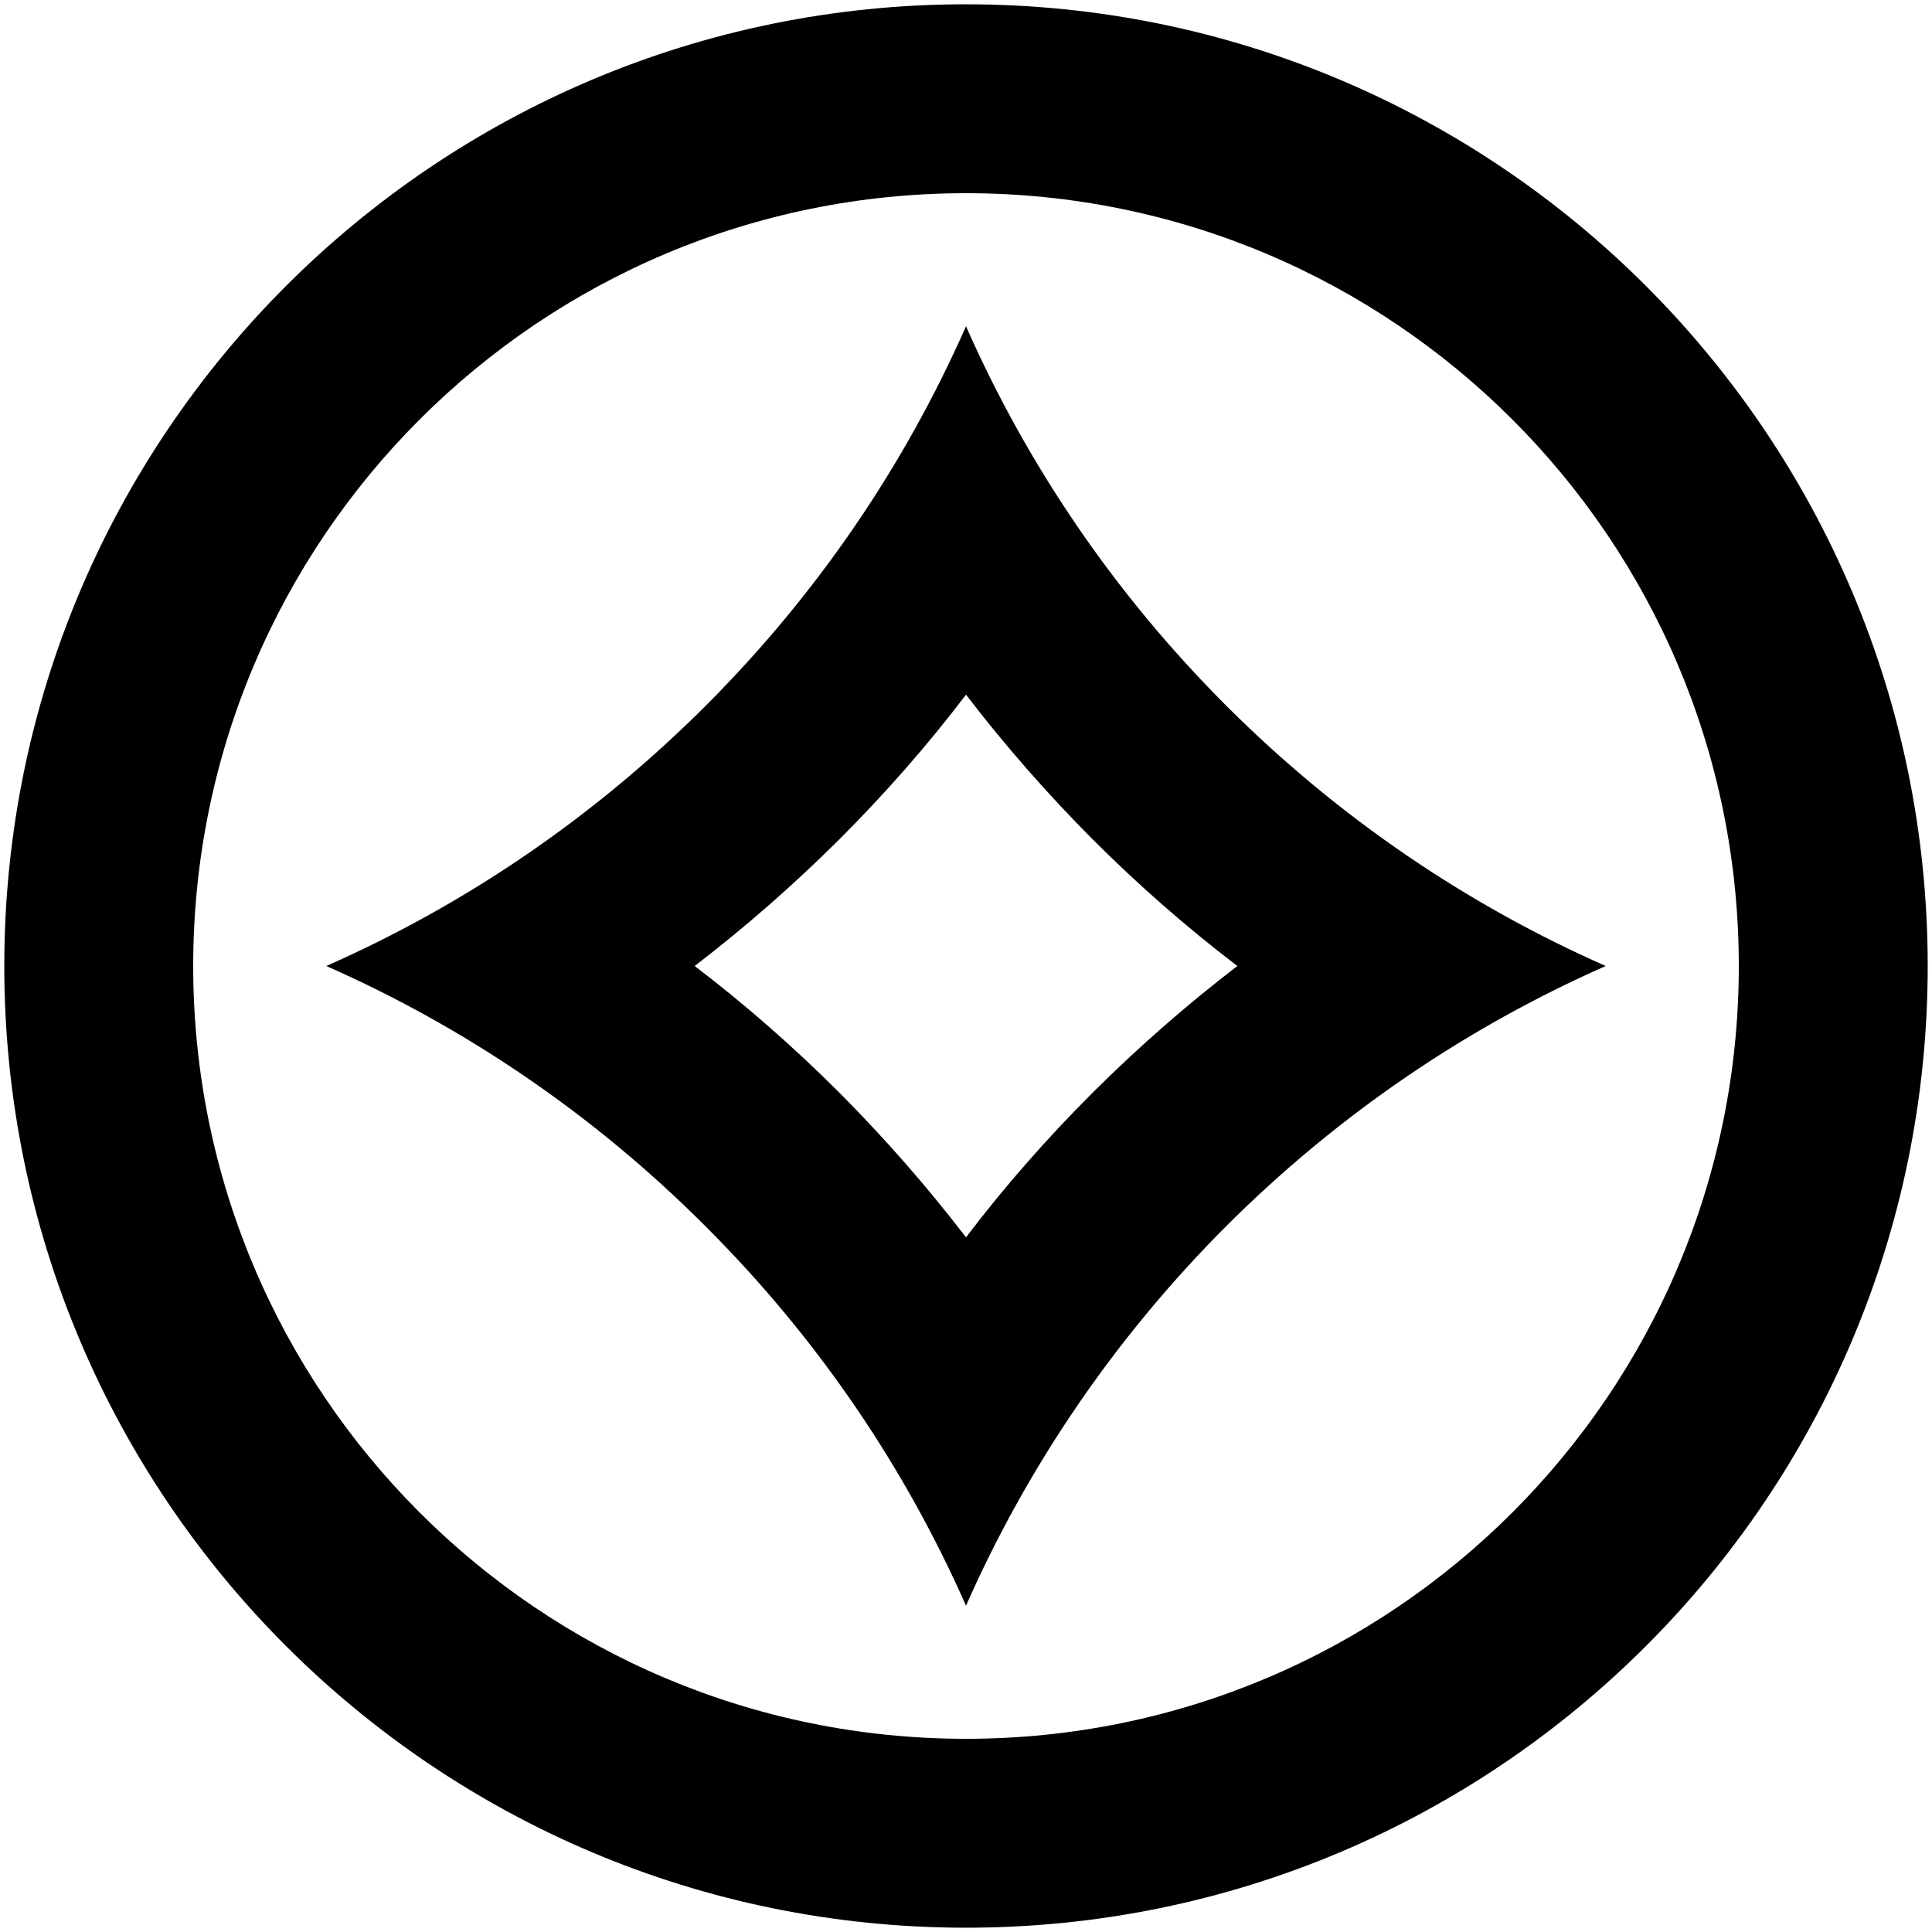 <?xml version="1.0" standalone="no"?><!DOCTYPE svg PUBLIC "-//W3C//DTD SVG 1.1//EN" "http://www.w3.org/Graphics/SVG/1.1/DTD/svg11.dtd"><svg t="1733991595717" class="icon" viewBox="0 0 1024 1024" version="1.1" xmlns="http://www.w3.org/2000/svg" p-id="8310" xmlns:xlink="http://www.w3.org/1999/xlink" width="128" height="128"><path d="M512 2.276C230.514 2.276 2.276 230.514 2.276 512s228.238 509.724 509.724 509.724 509.724-228.238 509.724-509.724S793.486 2.276 512 2.276z m0 919.324c-226.19 0-409.6-183.41-409.6-409.6s183.41-409.6 409.6-409.6 409.6 183.41 409.6 409.6-183.41 409.6-409.6 409.6z" p-id="8311"></path><path d="M649.899 373.988C590.165 314.254 544.199 245.874 512 172.942c-32.199 72.932-78.165 141.312-137.899 201.045-59.847 59.847-128.228 105.813-201.159 138.012 72.932 32.199 141.312 78.165 201.045 138.012 59.847 59.733 105.813 128.114 138.012 201.045 32.199-72.932 78.165-141.312 137.899-201.159C709.746 590.165 778.126 544.199 851.058 512c-72.932-32.199-141.312-78.165-201.159-138.012zM579.129 579.129c-24.235 24.235-46.649 49.721-67.129 76.686-20.594-26.852-43.008-52.452-67.129-76.686-24.235-24.235-49.835-46.649-76.686-67.129 26.852-20.594 52.452-43.008 76.686-67.129 24.235-24.235 46.649-49.721 67.129-76.686 20.594 26.852 43.008 52.452 67.129 76.686 24.235 24.235 49.835 46.649 76.686 67.129-26.852 20.594-52.452 43.008-76.686 67.129z" p-id="8312"></path></svg>